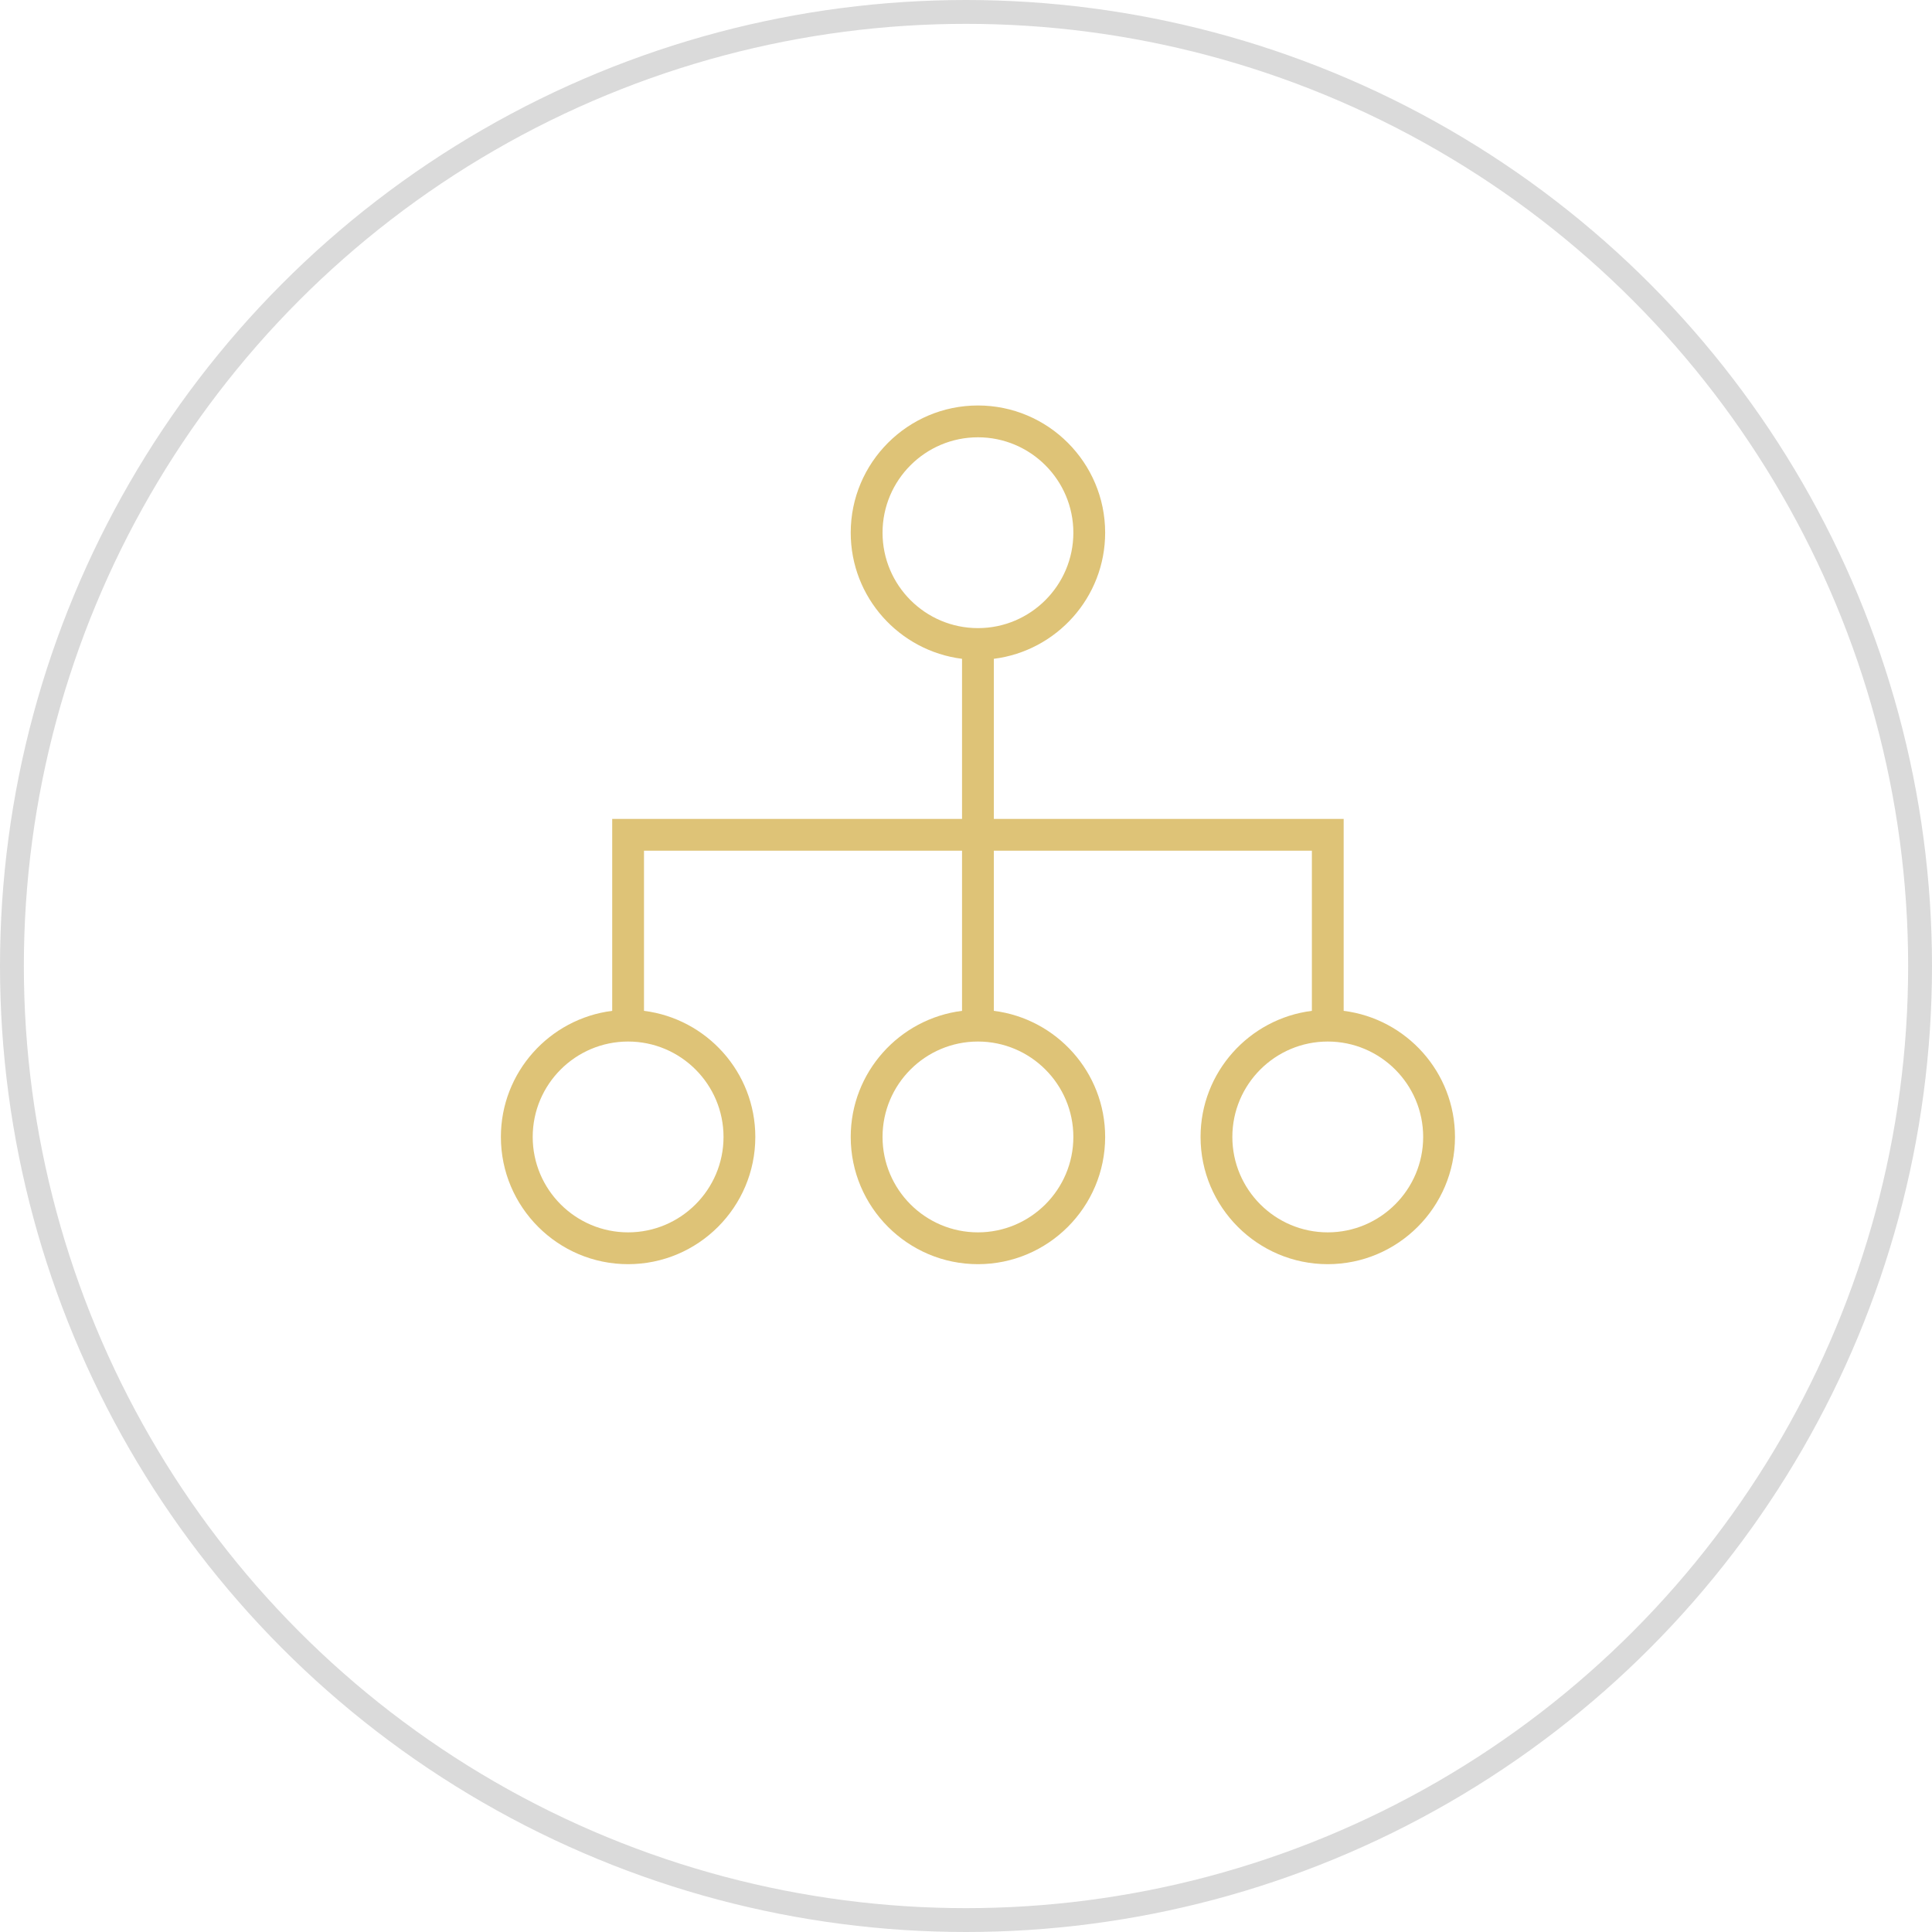 <svg width="81" height="81" viewBox="0 0 81 81" fill="none" xmlns="http://www.w3.org/2000/svg">
<g clip-path="url(#clip0)">
<circle cx="41.001" cy="35.001" r="39.5" stroke="black" stroke-opacity="0.1"/>
<g clip-path="url(#clip1)">
<path d="M56.334 42.38V34.334H41.667V27.621C44.294 27.291 46.334 25.049 46.334 22.334C46.334 19.393 43.941 17 41.001 17C38.06 17 35.667 19.393 35.667 22.334C35.667 25.049 37.707 27.291 40.334 27.621V34.334H25.667V42.38C23.041 42.71 21 44.953 21 47.667C21 50.608 23.393 53.001 26.334 53.001C29.274 53.001 31.667 50.608 31.667 47.667C31.667 44.953 29.627 42.71 27 42.38V35.667H40.334V42.38C37.707 42.71 35.667 44.953 35.667 47.667C35.667 50.608 38.06 53.001 41.001 53.001C43.941 53.001 46.334 50.608 46.334 47.667C46.334 44.953 44.294 42.71 41.667 42.38V35.667H55.001V42.38C52.374 42.71 50.334 44.953 50.334 47.667C50.334 50.608 52.727 53.001 55.667 53.001C58.608 53.001 61.001 50.608 61.001 47.667C61.001 44.953 58.961 42.71 56.334 42.38ZM37.001 22.334C37.001 20.128 38.794 18.334 41.001 18.334C43.206 18.334 45.001 20.128 45.001 22.334C45.001 24.54 43.206 26.334 41.001 26.334C38.794 26.334 37.001 24.54 37.001 22.334ZM30.334 47.667C30.334 49.873 28.54 51.667 26.334 51.667C24.128 51.667 22.334 49.873 22.334 47.667C22.334 45.461 24.128 43.667 26.334 43.667C28.54 43.667 30.334 45.461 30.334 47.667ZM45.001 47.667C45.001 49.873 43.206 51.667 41.001 51.667C38.794 51.667 37.001 49.873 37.001 47.667C37.001 45.461 38.794 43.667 41.001 43.667C43.206 43.667 45.001 45.461 45.001 47.667ZM55.667 51.667C53.461 51.667 51.667 49.873 51.667 47.667C51.667 45.461 53.461 43.667 55.667 43.667C57.873 43.667 59.667 45.461 59.667 47.667C59.667 49.873 57.873 51.667 55.667 51.667Z" fill="#DEC377"/>
</g>
</g>
<circle cx="40.5" cy="40.5" r="40" stroke="#DADADA"/>
<defs>
<clipPath id="clip0">
<rect width="40.001" height="40.001" fill="white" transform="translate(21 15)"/>
</clipPath>
<clipPath id="clip1">
<rect width="40" height="40" fill="white" transform="translate(21 15.001)"/>
</clipPath>
</defs>
</svg>

